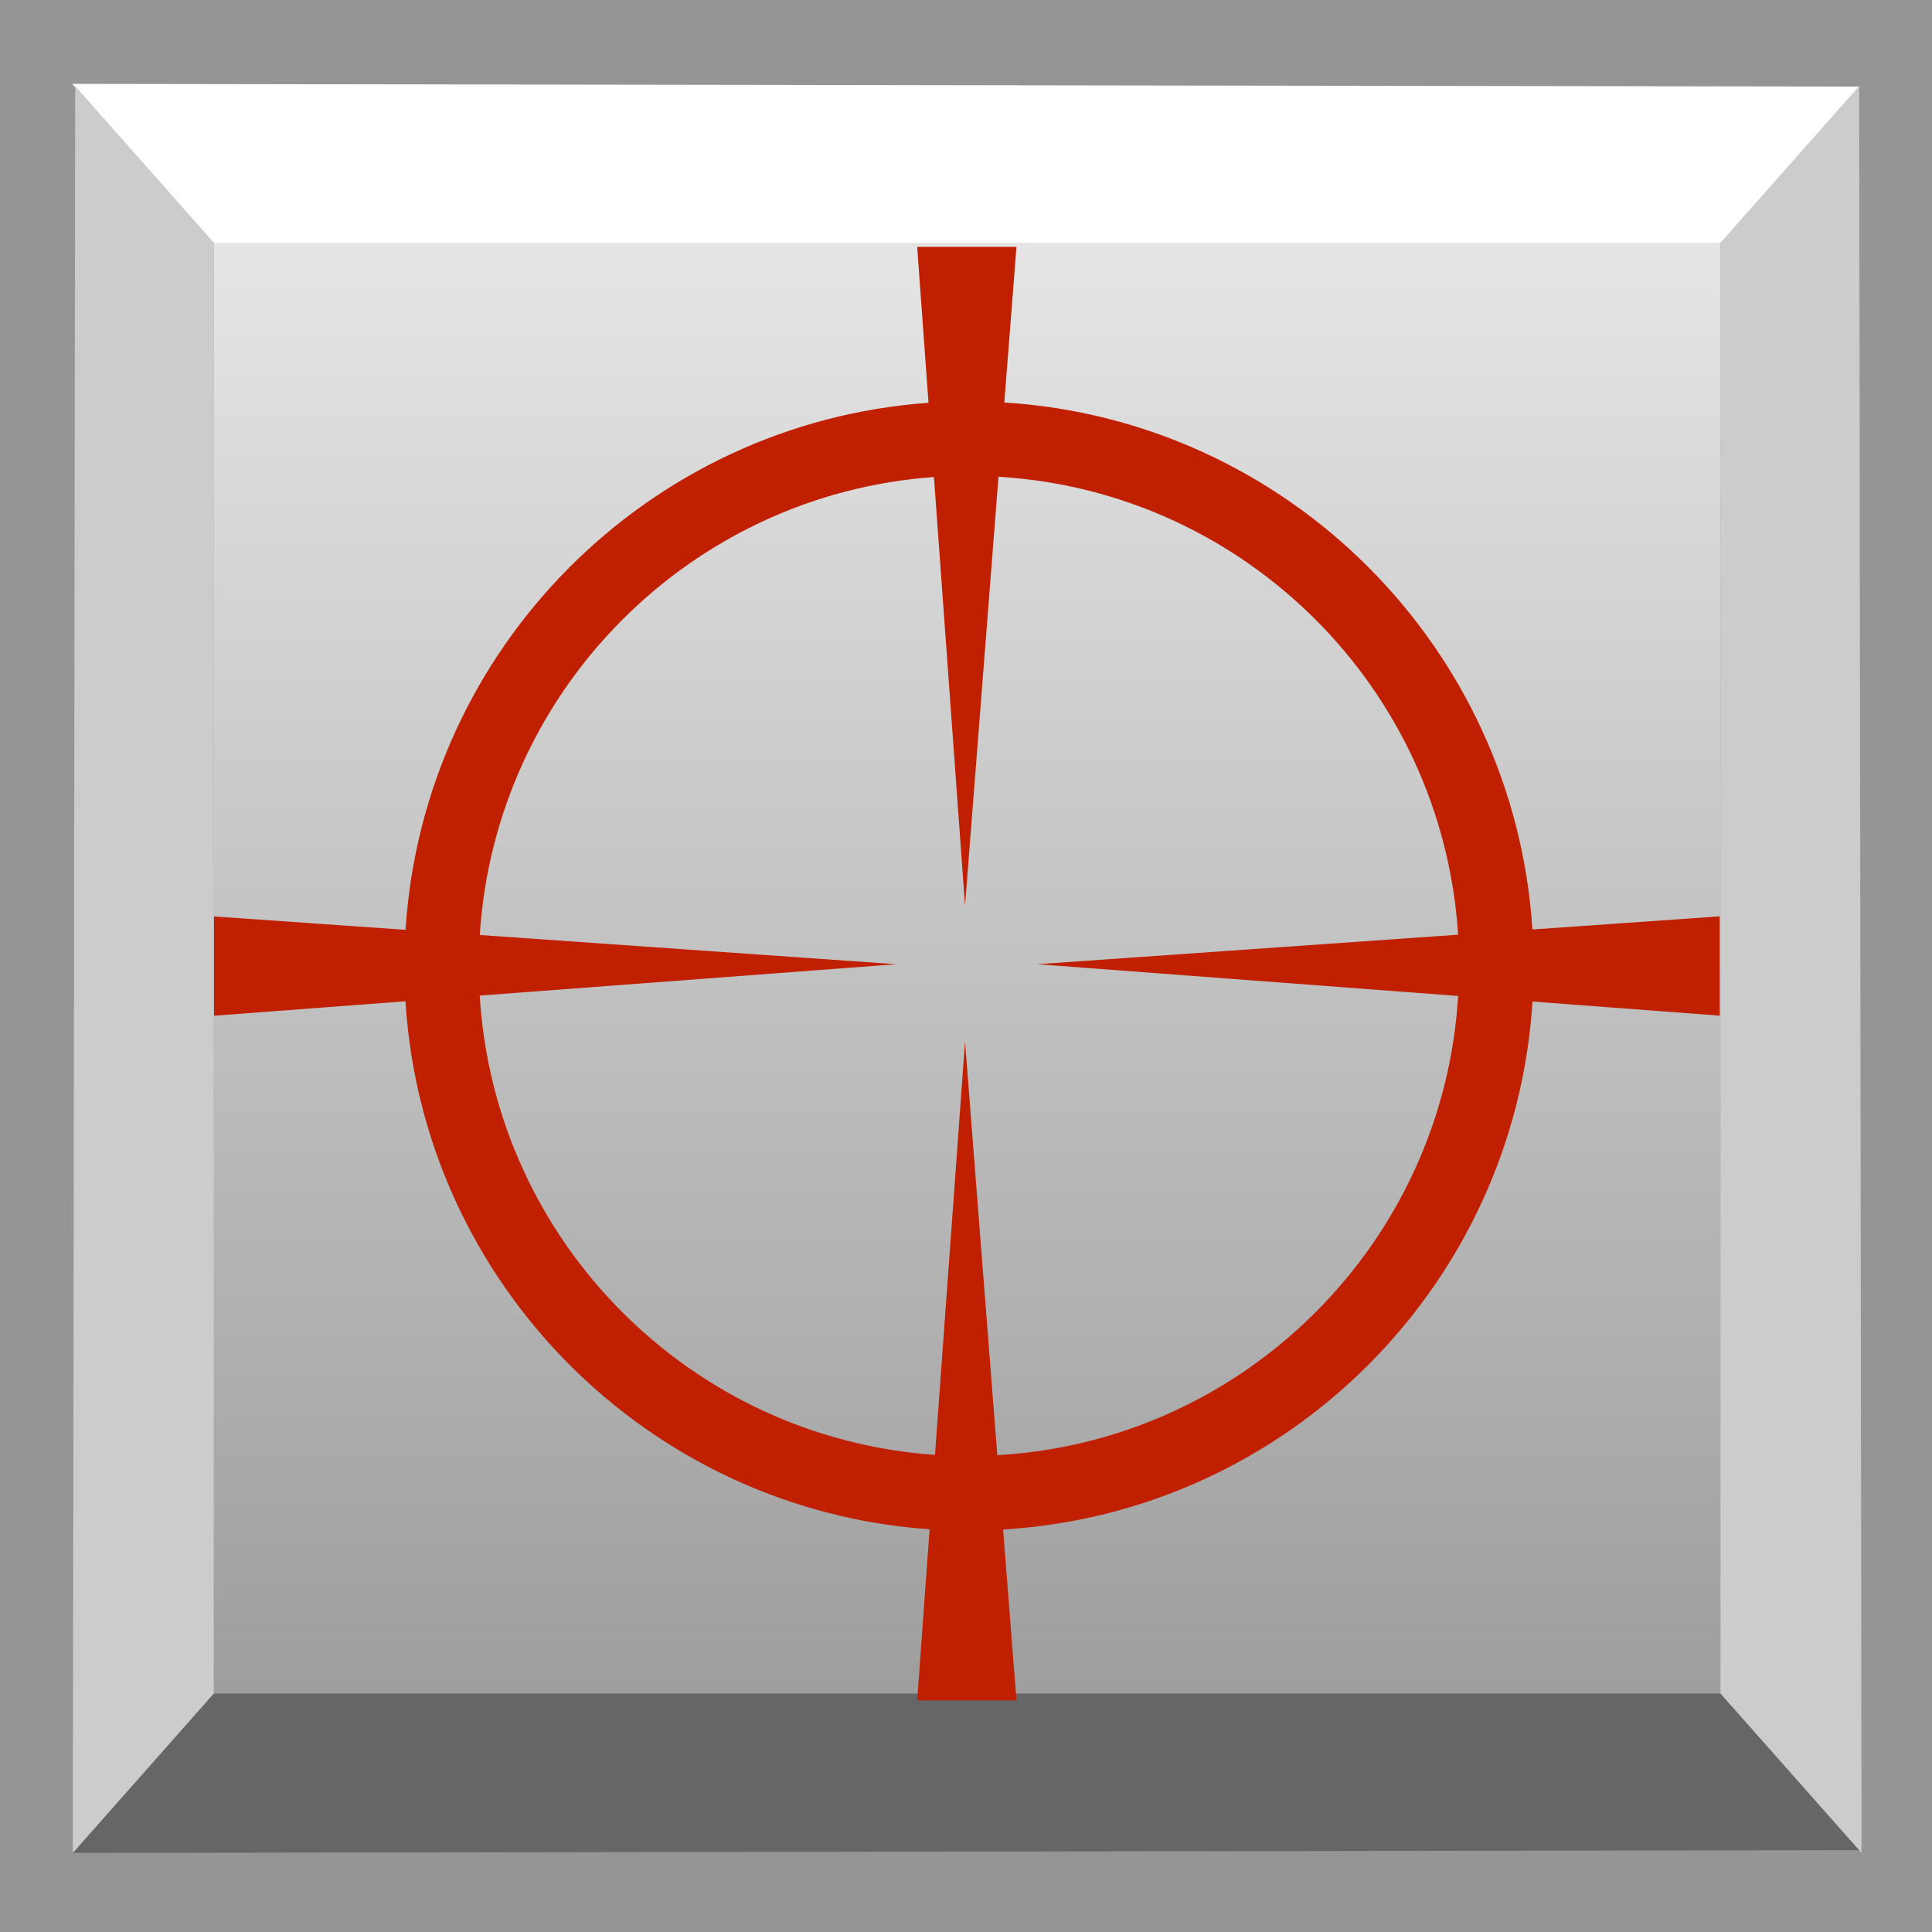 <?xml version="1.0" encoding="utf-8"?>
<!-- Generator: Adobe Illustrator 11 Build 196, SVG Export Plug-In . SVG Version: 6.0.0 Build 78)  -->
<!DOCTYPE svg PUBLIC "-//W3C//DTD SVG 1.0//EN"    "http://www.w3.org/TR/2001/REC-SVG-20010904/DTD/svg10.dtd">
<svg 
	 xmlns:x="http://ns.adobe.com/Extensibility/1.0/" xmlns:i="http://ns.adobe.com/AdobeIllustrator/10.0/" xmlns:graph="http://ns.adobe.com/Graphs/1.0/" i:viewOrigin="0 25.9199" i:rulerOrigin="0 0" i:pageBounds="0 25.9199 25.9199 0"
	 xmlns="http://www.w3.org/2000/svg" xmlns:xlink="http://www.w3.org/1999/xlink" xmlns:a="http://ns.adobe.com/AdobeSVGViewerExtensions/3.0/"
	 width="25.92" height="25.92" viewBox="0 0 25.92 25.92" overflow="visible" enable-background="new 0 0 25.92 25.92"
	 xml:space="preserve">
		<g id="Layer_1" i:layer="yes" i:dimmedPercent="50" i:rgbTrio="#4F008000FFFF">
			<path i:knockout="Off" fill="#959595" d="M0,0v25.92h25.92V0H0z"/>
			<polygon i:knockout="Off" fill="#FFFFFF" points="0.969,1.125 2.862,3.265 23.088,3.265 24.949,1.162 "/>
			<polygon i:knockout="Off" fill="#666666" points="0.969,24.859 2.862,22.719 23.088,22.719 24.949,24.822 "/>
			<polygon i:knockout="Off" fill="#CCCCCC" points="0.977,24.859 2.87,22.719 2.87,3.258 1.009,1.155 "/>
			<polygon i:knockout="Off" fill="#CCCCCC" points="24.975,24.859 23.081,22.719 23.081,3.258 24.943,1.155 "/>
			<linearGradient id="XMLID_2_" gradientUnits="userSpaceOnUse" x1="12.975" y1="3.258" x2="12.975" y2="22.719">
				<stop  offset="0" style="stop-color:#E5E5E5"/>
				<stop  offset="1" style="stop-color:#9E9E9E"/>
				<a:midPointStop  offset="0" style="stop-color:#E5E5E5"/>
				<a:midPointStop  offset="0.5" style="stop-color:#E5E5E5"/>
				<a:midPointStop  offset="1" style="stop-color:#9E9E9E"/>
			</linearGradient>
			<rect x="2.87" y="3.258" i:knockout="Off" fill="url(#XMLID_2_)" width="20.211" height="19.461"/> 
			<path i:knockout="Off" fill="#C01F00" d="M23.071,12.294l-2.512,0.176c-0.244-3.796-3.288-6.834-7.085-7.07l0.163-2.088h-1.332
				l0.152,2.092C8.69,5.673,5.682,8.7,5.441,12.475l-2.57-0.18v1.332l2.569-0.194c0.235,3.786,3.253,6.821,7.032,7.084l-0.167,2.296
				h1.332l-0.179-2.293c3.81-0.229,6.863-3.275,7.102-7.083l2.512,0.189V12.294z M13.38,19.523l-0.433-5.547l-0.403,5.543
				c-3.286-0.227-5.91-2.869-6.108-6.162l5.588-0.421l-5.587-0.392C6.644,9.265,9.257,6.634,12.53,6.4l0.417,5.748l0.449-5.752
				c3.306,0.198,5.957,2.841,6.166,6.144l-5.645,0.396l5.646,0.426C19.361,16.678,16.7,19.333,13.38,19.523z"/>
		</g>
	</svg>
